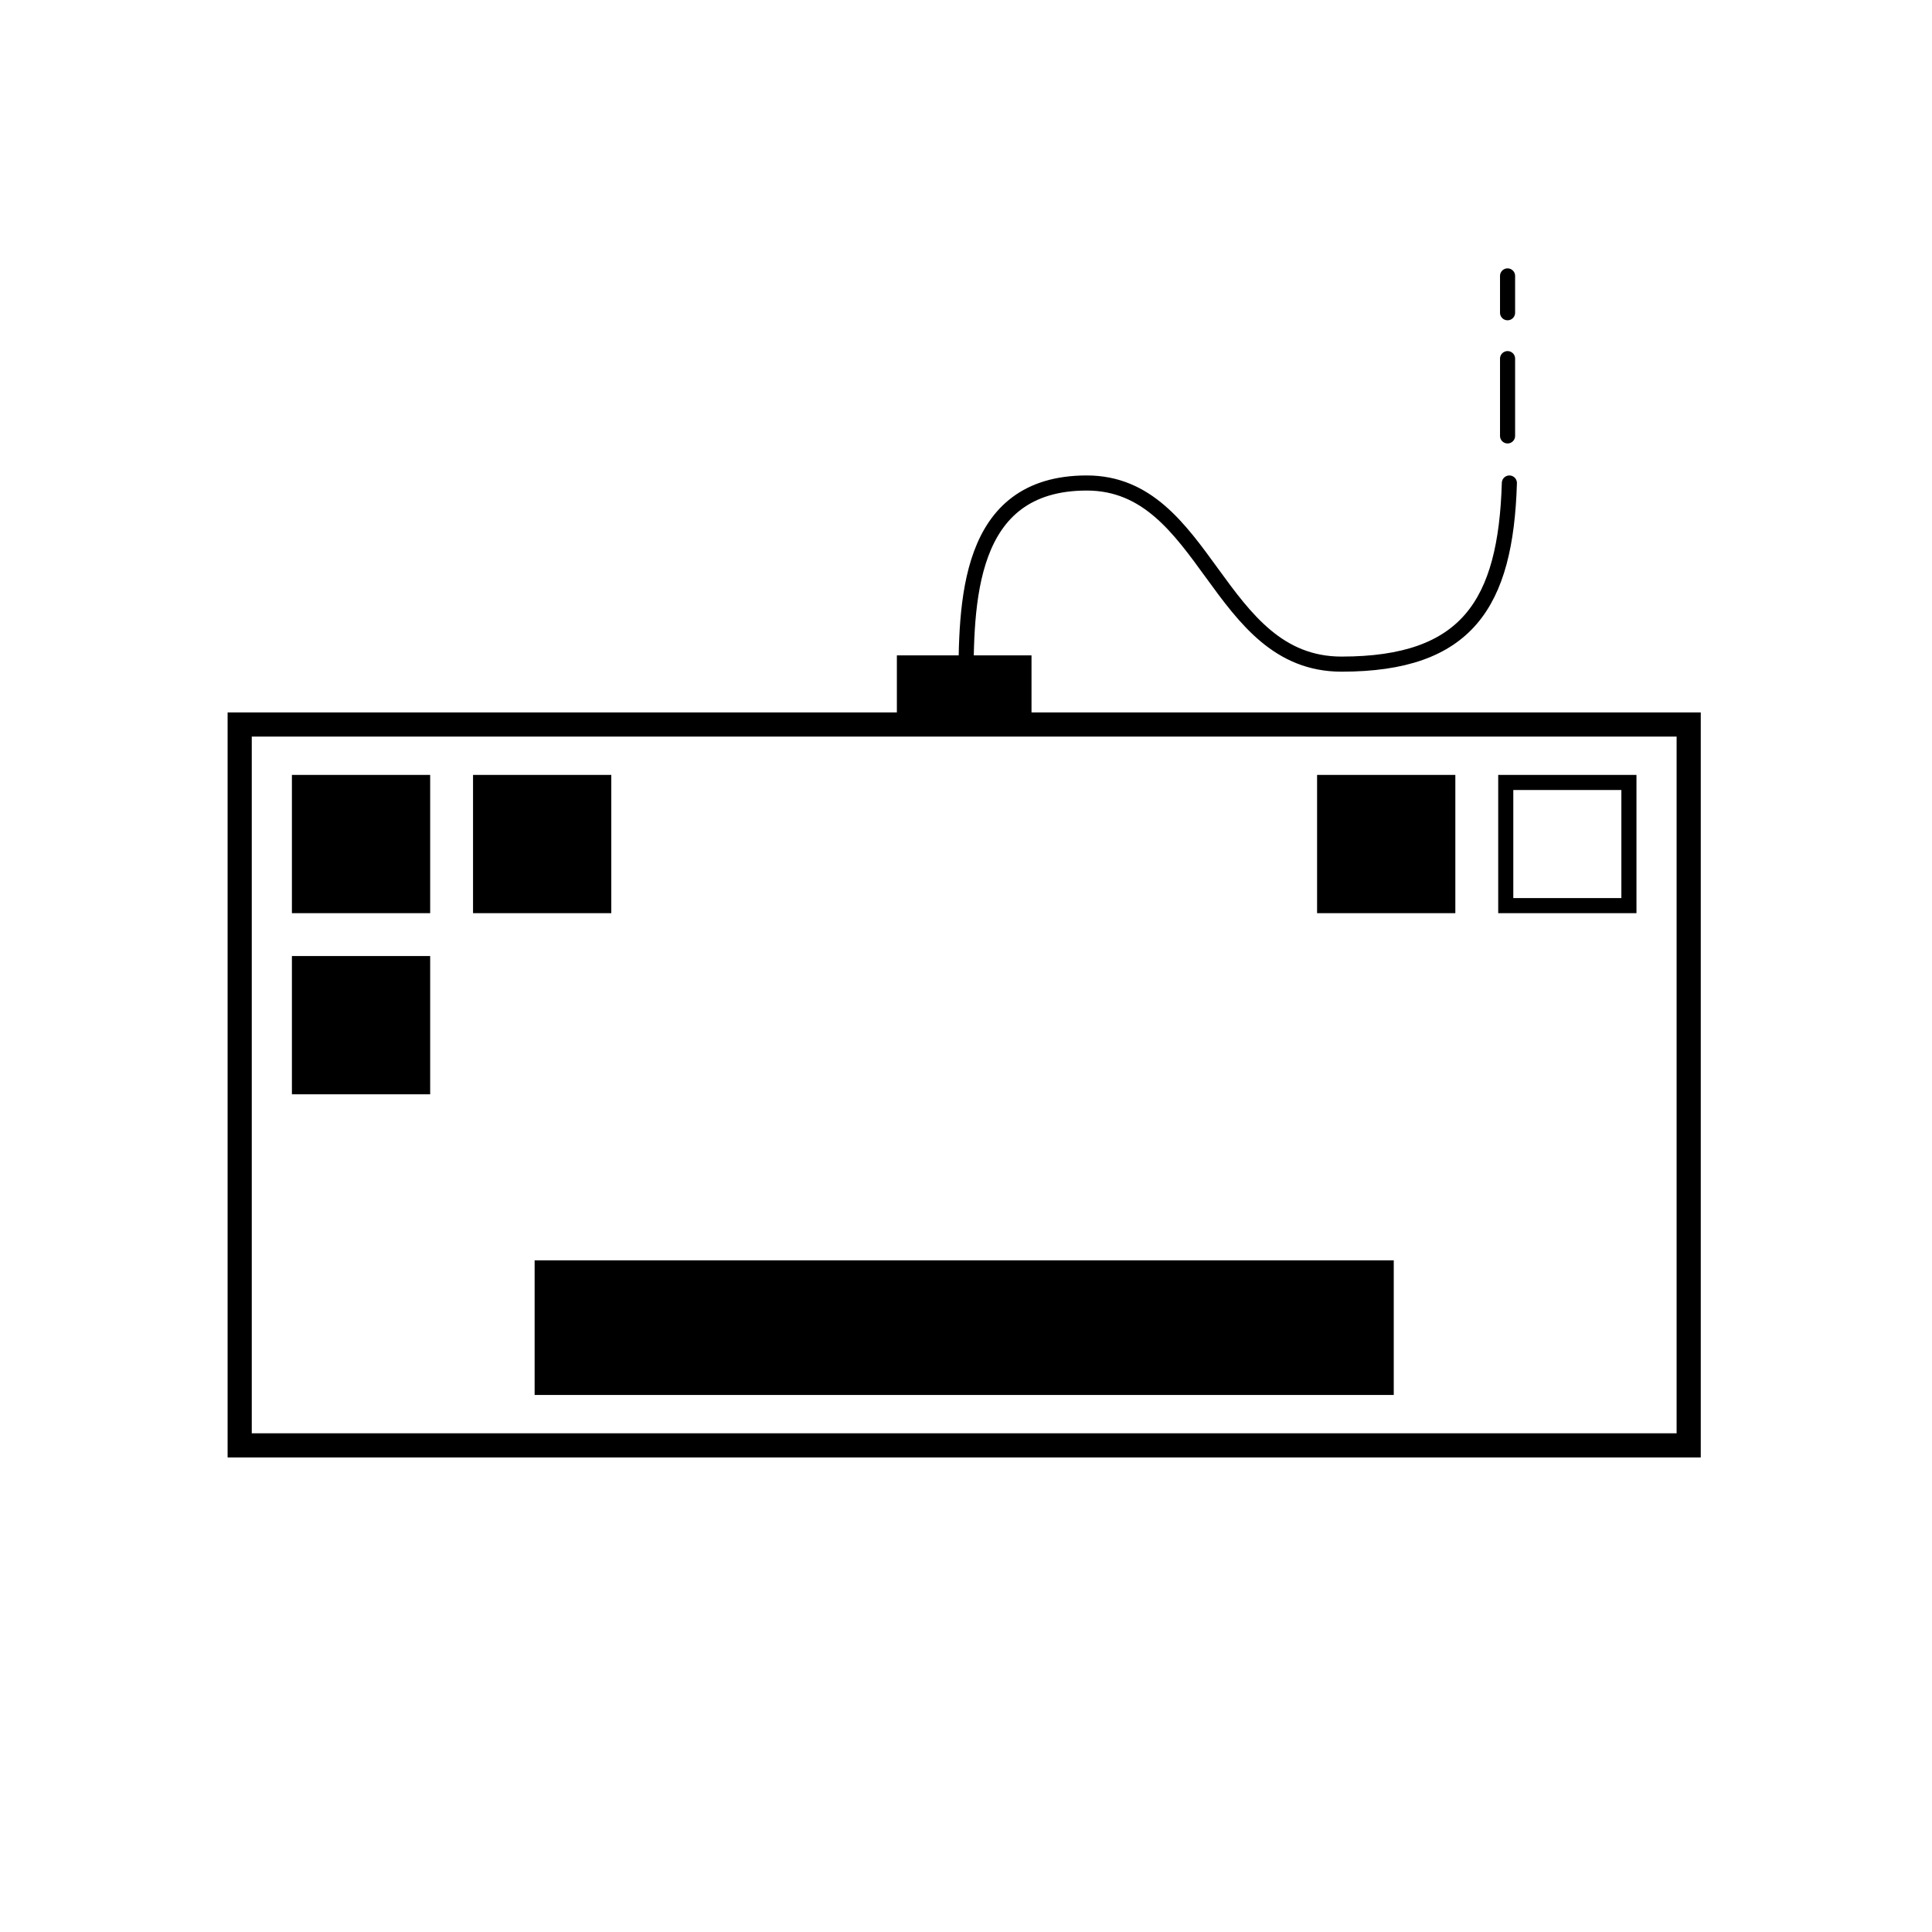 <svg xmlns="http://www.w3.org/2000/svg" viewBox="0 0 32 32">
    <g stroke="currentColor" stroke-miterlimit="10">
        <path fill="none" stroke-width=".4" d="M3.97 12h24v11.94h-24z" />
        <path fill="currentColor" stroke-width=".25" d="M4.96 12.96H7V15H4.96zm0 3H7V18H4.96zm3-3H10V15H7.96zm13.98 0h2.04V15h-2.04z" />
        <path fill="none" stroke-width=".25" d="M24.94 12.96h2.04V15h-2.04z" />
        <path fill="currentColor" stroke-width=".25" d="M8.98 21h13.98v1.98H8.98zm6-10.02h1.98v.83h-1.98z" />
        <path d="M16 11.4C16 10 16 8 18 8s2.14 3 4.22 3 2.72-1 2.78-3m-.03-.78V5.94m0-.76v-.61" fill="none"
            stroke-linecap="round" stroke-width=".25" />
    </g>
</svg>
